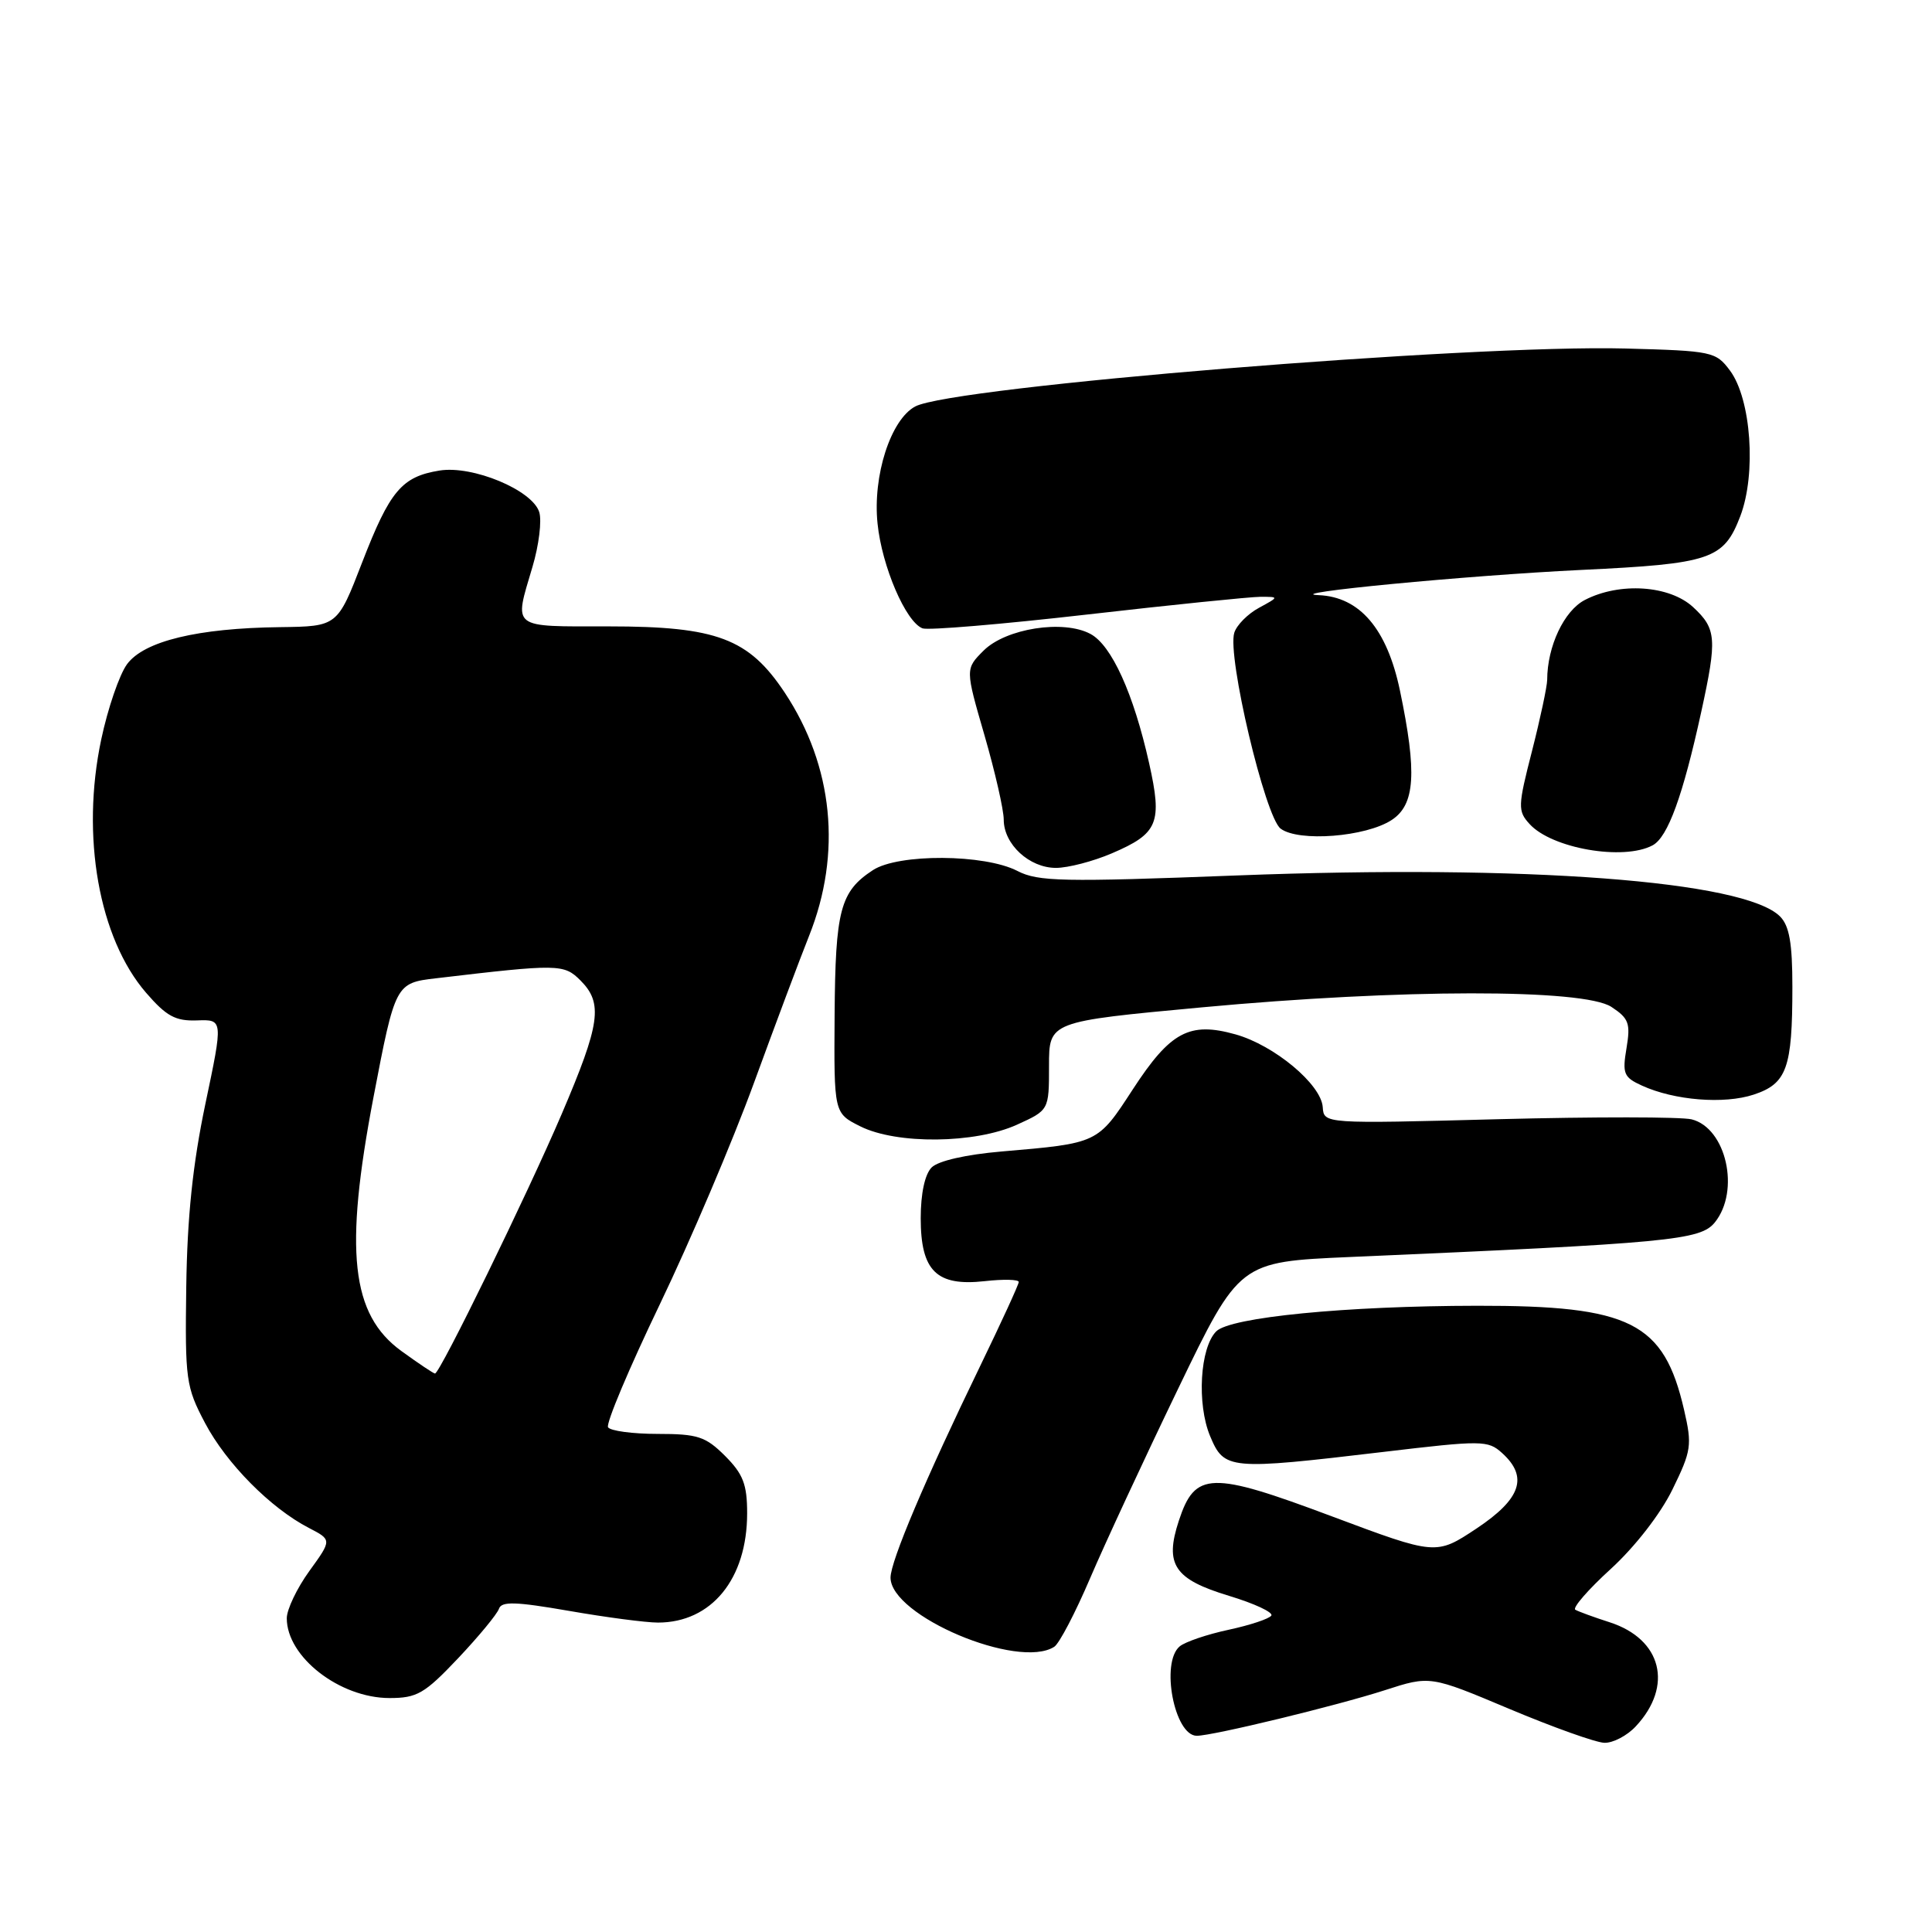 <?xml version="1.0" encoding="UTF-8" standalone="no"?>
<!DOCTYPE svg PUBLIC "-//W3C//DTD SVG 1.1//EN" "http://www.w3.org/Graphics/SVG/1.1/DTD/svg11.dtd" >
<svg xmlns="http://www.w3.org/2000/svg" xmlns:xlink="http://www.w3.org/1999/xlink" version="1.1" viewBox="0 0 256 256">
 <g >
 <path fill="currentColor"
d=" M 216.75 228.75 C 221.76 223.39 220.20 217.19 213.29 214.96 C 211.20 214.29 209.16 213.54 208.74 213.30 C 208.32 213.07 210.44 210.62 213.45 207.88 C 216.65 204.95 220.03 200.60 221.61 197.36 C 224.12 192.23 224.23 191.50 223.15 186.82 C 220.47 175.20 216.07 172.99 195.73 173.02 C 178.30 173.04 163.03 174.54 161.16 176.41 C 159.00 178.57 158.57 186.02 160.34 190.28 C 162.22 194.76 162.78 194.82 183.28 192.39 C 196.40 190.83 197.16 190.84 199.03 192.53 C 202.54 195.70 201.55 198.61 195.64 202.54 C 190.28 206.09 190.28 206.09 176.47 200.92 C 160.41 194.90 158.35 194.96 156.20 201.51 C 154.29 207.32 155.59 209.26 162.86 211.46 C 166.20 212.47 168.72 213.64 168.46 214.07 C 168.20 214.49 165.65 215.34 162.81 215.95 C 159.96 216.56 157.04 217.55 156.32 218.15 C 153.75 220.28 155.61 230.00 158.58 230.00 C 160.71 230.00 177.15 226.01 183.50 223.96 C 189.50 222.02 189.50 222.02 200.00 226.44 C 205.78 228.87 211.43 230.89 212.58 230.93 C 213.72 230.97 215.60 229.99 216.75 228.75 Z  M 60.70 219.73 C 63.44 216.83 65.87 213.88 66.11 213.18 C 66.45 212.16 68.30 212.22 75.40 213.45 C 80.27 214.30 85.58 215.00 87.18 215.00 C 94.28 215.00 99.00 209.22 99.00 200.52 C 99.00 196.69 98.47 195.32 96.08 192.92 C 93.49 190.34 92.45 190.00 87.14 190.00 C 83.83 190.00 80.87 189.60 80.57 189.12 C 80.27 188.63 83.35 181.32 87.41 172.87 C 91.47 164.42 97.09 151.20 99.90 143.50 C 102.71 135.80 106.00 127.03 107.21 124.00 C 111.57 113.07 110.42 101.50 103.99 91.79 C 99.22 84.60 94.98 83.00 80.68 83.00 C 67.57 83.00 68.10 83.41 70.55 75.13 C 71.41 72.26 71.81 68.98 71.45 67.85 C 70.53 64.93 62.62 61.64 58.24 62.35 C 53.23 63.16 51.66 65.03 47.98 74.54 C 44.71 83.00 44.71 83.00 37.11 83.10 C 26.18 83.23 19.10 84.95 16.84 88.00 C 15.82 89.38 14.28 93.88 13.41 98.00 C 10.70 110.80 13.10 124.31 19.36 131.55 C 22.05 134.66 23.25 135.31 26.10 135.21 C 29.57 135.08 29.57 135.08 27.21 146.29 C 25.54 154.25 24.81 161.27 24.68 170.50 C 24.51 182.84 24.64 183.76 27.17 188.56 C 30.00 193.92 35.86 199.84 40.93 202.46 C 43.98 204.04 43.98 204.04 40.99 208.17 C 39.35 210.44 38.00 213.26 38.00 214.43 C 38.00 219.55 45.00 224.99 51.60 225.00 C 55.26 225.00 56.25 224.43 60.70 219.73 Z  M 139.69 218.21 C 140.35 217.80 142.48 213.72 144.43 209.16 C 146.38 204.60 151.63 193.29 156.10 184.03 C 164.22 167.20 164.22 167.20 178.86 166.56 C 221.29 164.72 225.30 164.34 227.22 161.98 C 230.61 157.79 228.74 149.47 224.15 148.32 C 222.77 147.98 211.24 147.97 198.53 148.30 C 175.42 148.91 175.42 148.91 175.27 146.70 C 175.06 143.68 168.85 138.50 163.71 137.06 C 157.61 135.35 155.08 136.70 150.10 144.35 C 145.42 151.54 145.53 151.48 132.70 152.58 C 128.01 152.98 124.32 153.82 123.45 154.69 C 122.55 155.59 122.00 158.14 122.00 161.42 C 122.00 168.41 124.09 170.47 130.48 169.76 C 132.96 169.48 134.99 169.53 134.99 169.87 C 134.98 170.22 132.68 175.22 129.88 181.00 C 122.62 195.97 118.00 206.88 118.00 209.04 C 118.00 214.11 134.90 221.26 139.69 218.21 Z  M 134.75 149.03 C 139.00 147.10 139.00 147.10 139.00 141.23 C 139.00 135.36 139.00 135.36 159.25 133.48 C 185.61 131.03 209.83 131.00 213.52 133.42 C 215.83 134.94 216.07 135.60 215.52 138.89 C 214.95 142.26 215.15 142.75 217.57 143.85 C 221.86 145.81 228.45 146.34 232.38 145.04 C 236.76 143.59 237.50 141.54 237.50 130.79 C 237.50 124.97 237.10 122.67 235.86 121.43 C 231.14 116.71 202.29 114.53 163.95 116.00 C 140.79 116.89 137.56 116.82 134.82 115.41 C 130.46 113.15 119.04 113.09 115.66 115.30 C 111.33 118.14 110.69 120.58 110.59 134.48 C 110.50 147.50 110.50 147.50 114.00 149.25 C 118.83 151.66 129.19 151.55 134.75 149.03 Z  M 147.33 113.07 C 153.47 110.44 154.04 109.06 152.26 101.11 C 150.20 91.90 147.29 85.49 144.49 84.00 C 140.90 82.07 133.28 83.27 130.33 86.21 C 127.90 88.64 127.90 88.64 130.45 97.43 C 131.85 102.27 133.00 107.30 133.00 108.61 C 133.00 111.87 136.39 115.00 139.92 115.00 C 141.52 115.00 144.86 114.13 147.33 113.07 Z  M 218.98 112.01 C 221.00 110.93 222.99 105.46 225.43 94.30 C 227.54 84.64 227.44 83.31 224.35 80.45 C 221.22 77.55 214.61 77.11 210.00 79.50 C 207.25 80.92 205.02 85.64 205.01 90.09 C 205.00 90.96 204.10 95.20 203.00 99.51 C 201.12 106.83 201.10 107.46 202.67 109.18 C 205.61 112.43 215.12 114.08 218.98 112.01 Z  M 184.41 108.65 C 187.51 106.62 187.78 102.41 185.50 91.50 C 183.79 83.33 180.18 79.09 174.73 78.86 C 169.46 78.64 194.36 76.25 209.50 75.52 C 226.73 74.70 228.40 74.13 230.60 68.39 C 232.74 62.77 232.04 52.87 229.23 49.10 C 227.36 46.59 226.87 46.49 215.39 46.18 C 194.85 45.63 126.17 51.23 121.27 53.86 C 118.02 55.60 115.62 63.04 116.28 69.38 C 116.86 75.06 120.02 82.41 122.24 83.26 C 122.97 83.54 132.77 82.72 144.03 81.43 C 155.29 80.14 165.62 79.09 167.00 79.08 C 169.50 79.08 169.50 79.08 166.82 80.54 C 165.34 81.34 163.87 82.82 163.55 83.84 C 162.58 86.90 167.63 108.25 169.69 109.80 C 172.08 111.59 180.98 110.90 184.41 108.65 Z  M 53.20 179.03 C 46.51 174.18 45.59 165.80 49.49 145.38 C 52.36 130.37 52.43 130.25 57.76 129.63 C 74.01 127.71 74.72 127.72 76.91 129.91 C 79.93 132.93 79.55 135.63 74.43 147.61 C 69.87 158.27 58.29 182.00 57.64 182.00 C 57.45 182.00 55.45 180.66 53.20 179.03 Z "/>
</g>
</svg>